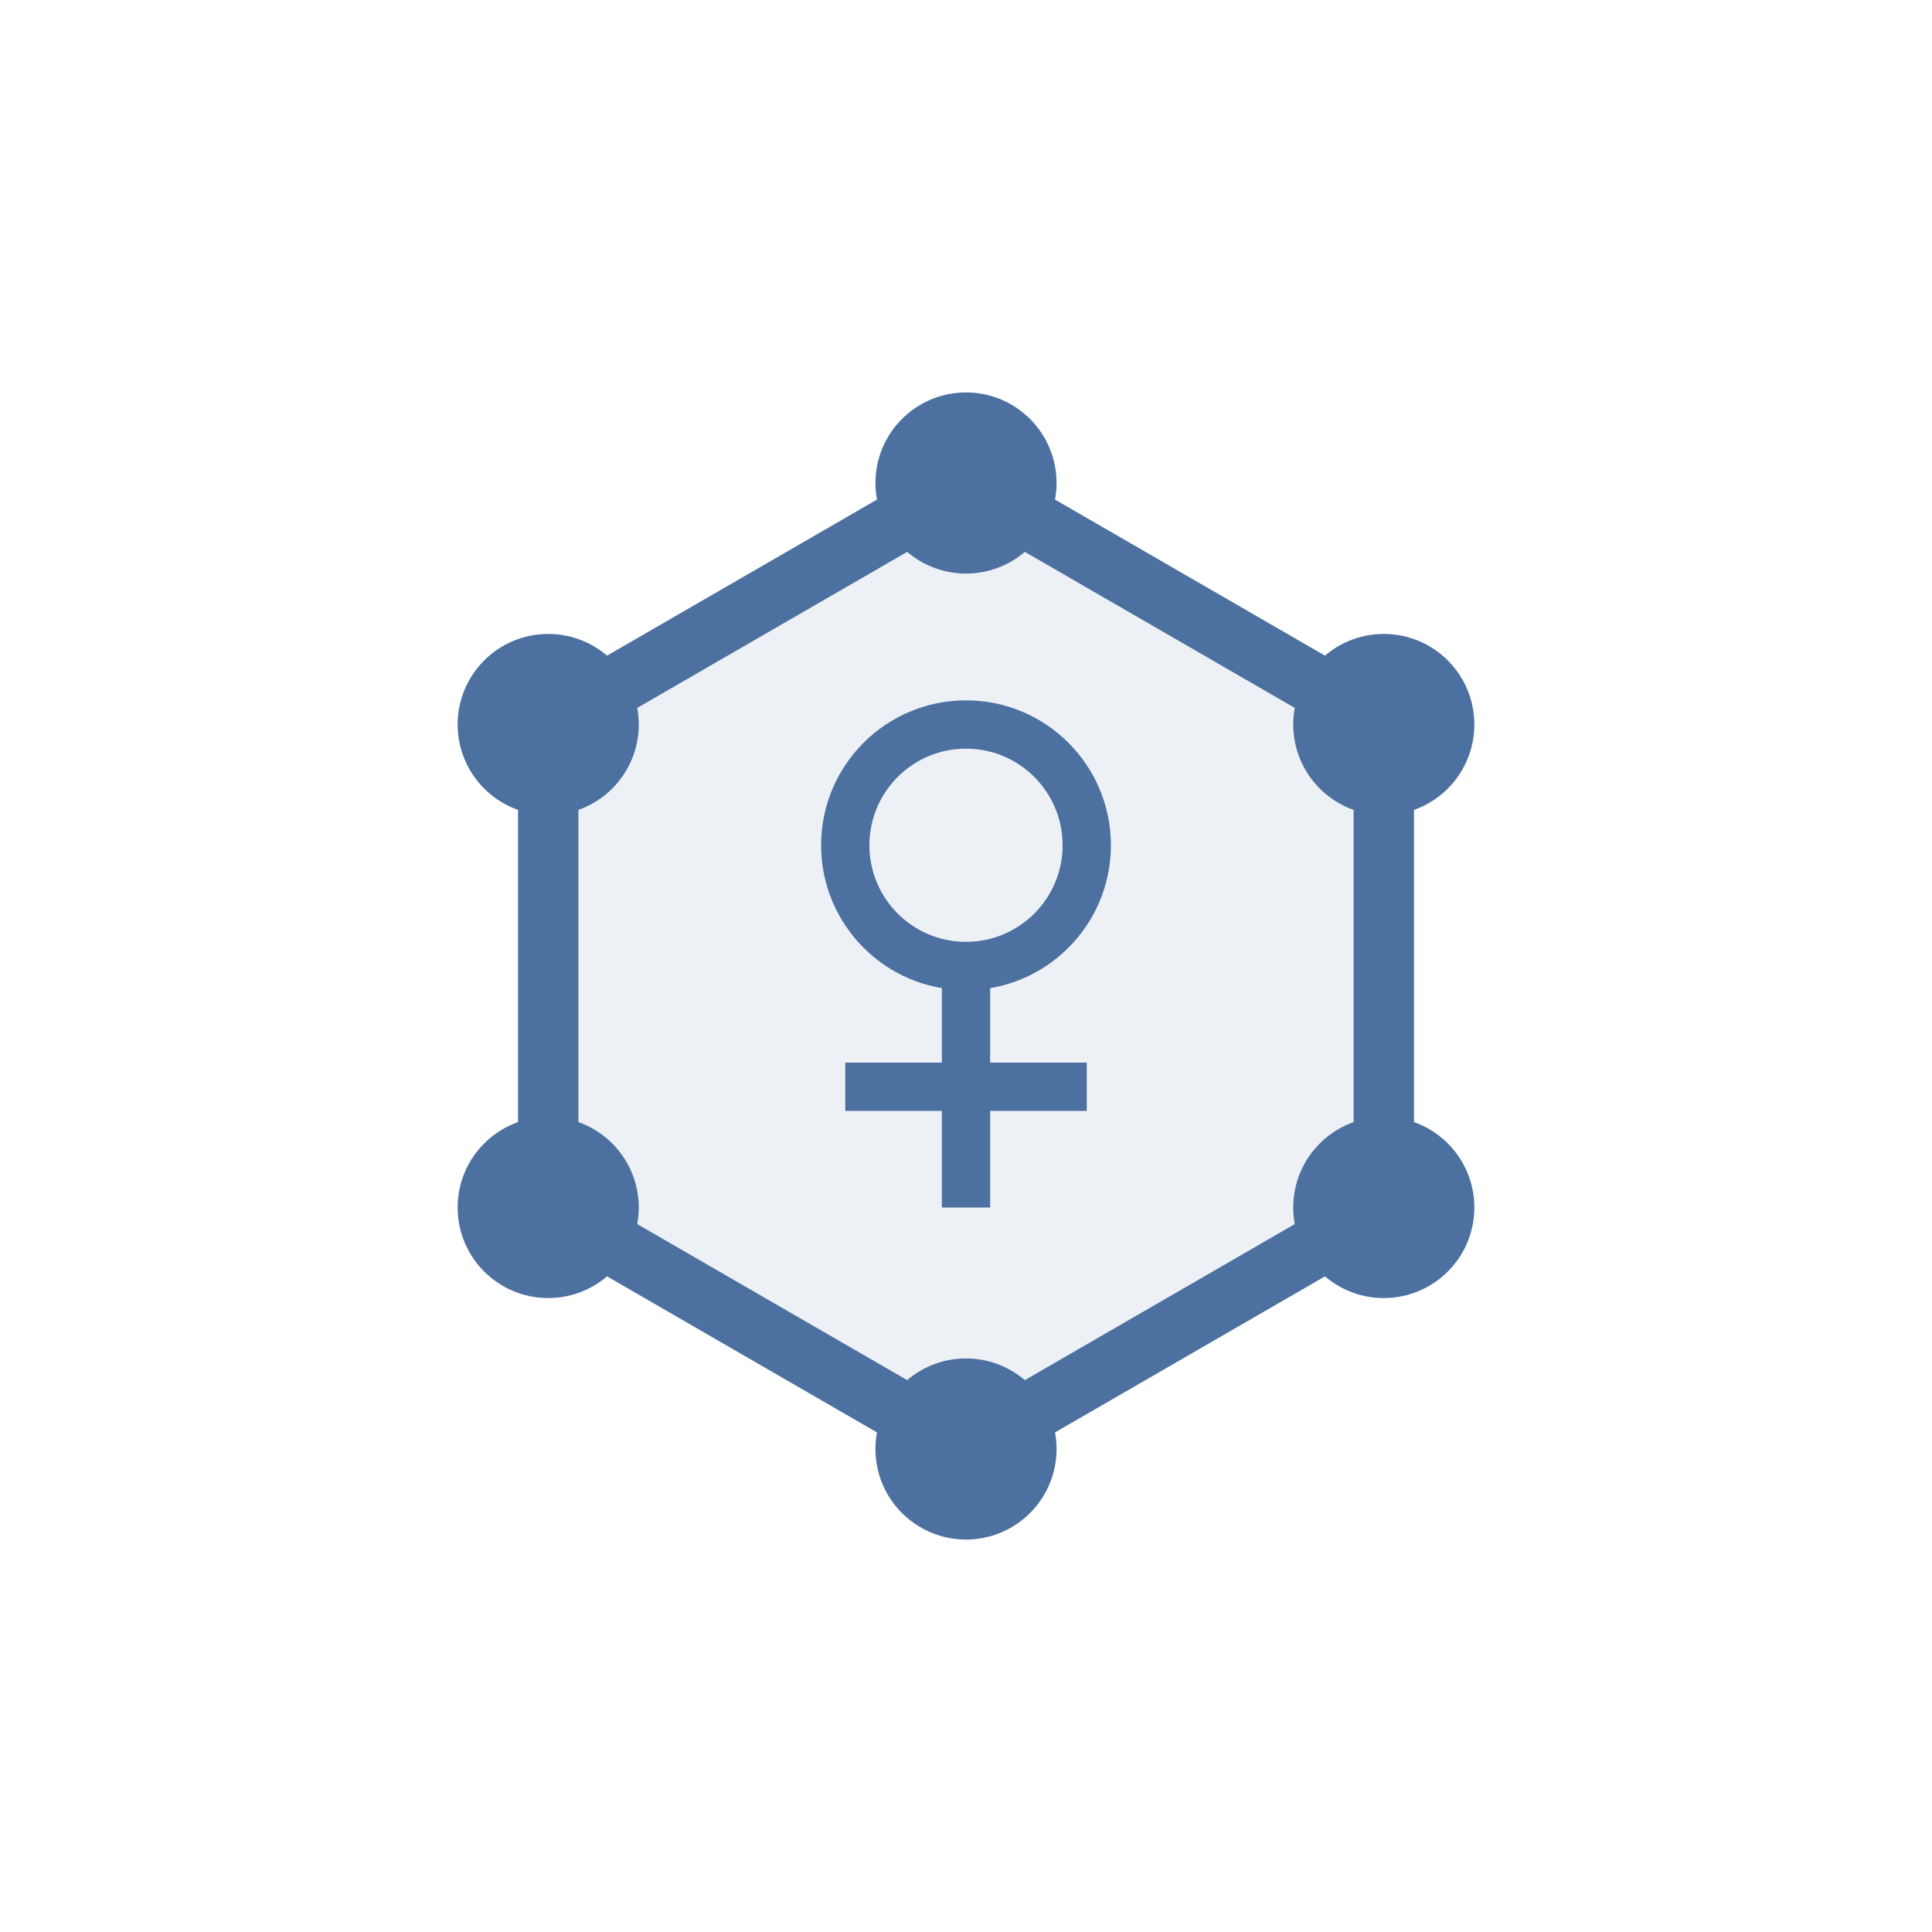 <svg width="16" height="16" viewBox="0 0 16 16" xmlns="http://www.w3.org/2000/svg">
  <g transform="translate(8,8)" fill="none" stroke="#4C70A0" stroke-width="0.5">
    <!-- Hexagon -->
    <polygon points="0,-4 3.46,-2 3.46,2 0,4 -3.46,2 -3.46,-2" fill="#4C70A0" fill-opacity="0.1"/>
    
    <!-- Ankh -->
    <circle cx="0" cy="-1" r="1" stroke-width="0.4"/>
    <line x1="0" y1="0" x2="0" y2="2" stroke-width="0.4"/>
    <line x1="-1" y1="1" x2="1" y2="1" stroke-width="0.4"/>
    
    <!-- Nodes -->
    <g fill="#4C70A0">
      <circle cx="0" cy="-4" r="0.5"/>
      <circle cx="3.46" cy="-2" r="0.5"/>
      <circle cx="3.46" cy="2" r="0.5"/>
      <circle cx="0" cy="4" r="0.5"/>
      <circle cx="-3.46" cy="2" r="0.5"/>
      <circle cx="-3.46" cy="-2" r="0.5"/>
    </g>
  </g>
</svg>